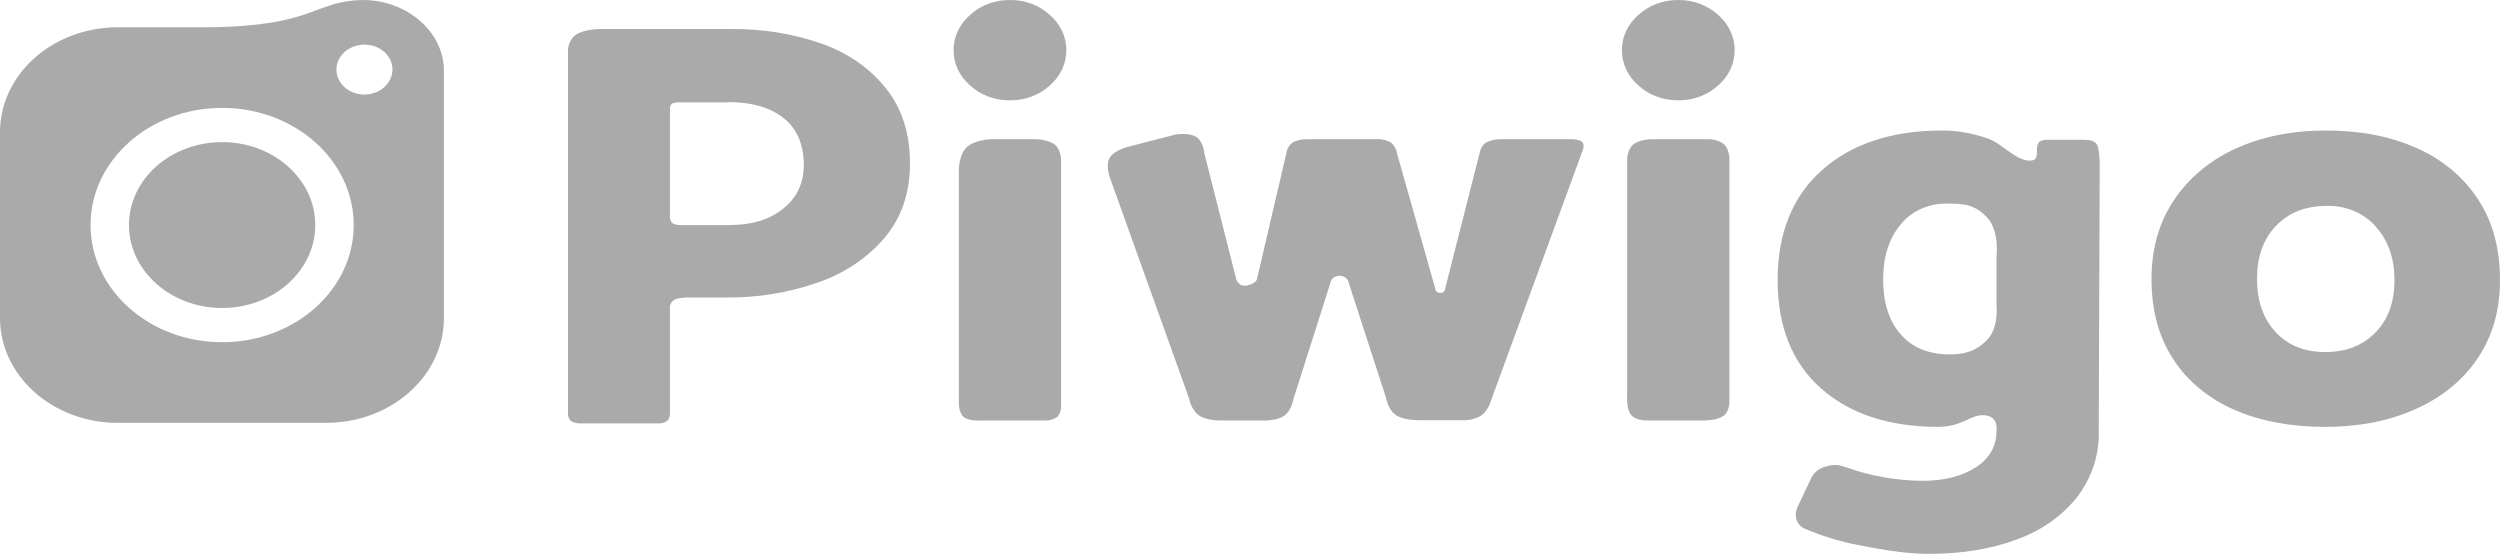 <svg width="143" height="32" viewBox="0 0 143 32" fill="none" xmlns="http://www.w3.org/2000/svg">
<path d="M38.563 17.152C38.843 17.003 39.401 17.019 39.401 17.019H41.507C43.295 17.036 45.065 16.754 46.741 16.173C48.269 15.659 49.61 14.764 50.598 13.602C51.566 12.458 52.051 11.031 52.051 9.356C52.051 7.647 51.604 6.221 50.691 5.076C49.778 3.915 48.492 3.02 47.021 2.505C45.381 1.925 43.612 1.643 41.842 1.659H34.334C34.334 1.659 33.44 1.659 32.956 1.975C32.471 2.306 32.49 2.903 32.49 2.903V23.621C32.471 23.787 32.527 23.936 32.639 24.069C32.788 24.169 32.993 24.218 33.179 24.218H37.632C37.818 24.235 38.004 24.185 38.172 24.069C38.34 23.903 38.321 23.571 38.321 23.571V17.65C38.284 17.451 38.395 17.268 38.563 17.152ZM41.656 5.839C43.016 5.839 44.077 6.155 44.841 6.768C45.605 7.382 45.978 8.294 45.978 9.489C45.959 10.534 45.549 11.347 44.767 11.96C43.984 12.574 42.978 12.873 41.73 12.873H38.88C38.731 12.873 38.563 12.839 38.451 12.756C38.358 12.64 38.302 12.508 38.321 12.358V6.204C38.321 6.088 38.358 5.989 38.451 5.922C38.6 5.856 38.749 5.839 38.917 5.856H41.656V5.839Z" fill="#AAAAAA"/>
<path d="M57.751 5.74C58.608 5.756 59.447 5.441 60.043 4.894C60.658 4.363 60.993 3.65 60.993 2.887C61.011 2.124 60.658 1.377 60.043 0.847C59.447 0.299 58.608 -0.016 57.751 0.001C56.894 0.001 56.093 0.299 55.497 0.847C54.883 1.377 54.529 2.124 54.547 2.887C54.547 3.65 54.883 4.363 55.497 4.894C56.093 5.441 56.894 5.74 57.751 5.74ZM60.49 23.837C60.62 23.671 60.695 23.488 60.695 23.289V9.29C60.695 9.29 60.732 8.659 60.397 8.328C60.061 7.996 59.335 7.963 59.335 7.963H56.652C56.652 7.963 55.739 7.996 55.292 8.427C54.845 8.858 54.845 9.704 54.845 9.704V22.958C54.845 22.958 54.808 23.555 55.106 23.837C55.404 24.102 56.019 24.052 56.019 24.052H59.838C60.08 24.052 60.304 23.97 60.49 23.837ZM84.746 23.754C85.155 23.455 85.304 22.858 85.304 22.858L90.521 8.626C90.521 8.626 90.651 8.311 90.521 8.145C90.39 7.979 89.962 7.963 89.962 7.963H85.714C85.472 7.979 85.23 8.046 85.006 8.145C84.839 8.261 84.727 8.427 84.671 8.61L82.659 16.522C82.659 16.654 82.529 16.771 82.379 16.754C82.231 16.754 82.1 16.654 82.1 16.522L79.902 8.742C79.865 8.51 79.734 8.294 79.548 8.145C79.306 8.012 79.045 7.946 78.765 7.963H74.704C74.443 7.963 74.183 8.029 73.94 8.145C73.773 8.278 73.642 8.46 73.605 8.659L71.891 15.991C71.891 15.991 71.854 16.19 71.37 16.323C70.885 16.455 70.718 15.991 70.718 15.991L68.892 8.775C68.892 8.775 68.836 8.095 68.426 7.83C68.016 7.565 67.234 7.697 67.234 7.697L64.607 8.377C64.607 8.377 63.769 8.56 63.489 9.008C63.21 9.455 63.489 10.169 63.489 10.169L68.016 22.792C68.016 22.792 68.128 23.455 68.594 23.77C69.059 24.086 69.879 24.052 69.879 24.052H72.413C72.413 24.052 73.083 24.052 73.475 23.77C73.866 23.488 73.959 22.908 73.959 22.908L76.101 16.173C76.139 15.941 76.362 15.775 76.623 15.775C76.884 15.775 77.107 15.941 77.145 16.173L79.287 22.775C79.287 22.775 79.38 23.439 79.865 23.754C80.349 24.069 81.243 24.036 81.243 24.036H83.628C83.665 24.052 84.336 24.052 84.746 23.754ZM95.979 5.74C96.836 5.756 97.674 5.441 98.27 4.894C98.885 4.363 99.221 3.65 99.221 2.887C99.239 2.124 98.885 1.377 98.27 0.847C97.674 0.299 96.836 -0.016 95.979 0.001C95.122 0.001 94.321 0.299 93.725 0.847C93.11 1.377 92.756 2.124 92.775 2.887C92.775 3.65 93.11 4.363 93.725 4.894C94.321 5.441 95.122 5.74 95.979 5.74ZM98.606 23.77C98.96 23.488 98.922 22.908 98.922 22.908V9.057C98.922 9.057 98.904 8.543 98.643 8.278C98.438 8.095 98.159 7.996 97.861 7.963H94.377C94.377 7.963 93.706 7.996 93.389 8.294C93.073 8.593 93.073 9.14 93.073 9.14V22.676C93.073 22.676 93.017 23.422 93.315 23.754C93.613 24.086 94.284 24.052 94.284 24.052H97.488C97.488 24.052 98.252 24.052 98.606 23.77ZM119.936 8.261C120.104 8.493 120.104 9.406 120.104 9.406L120.048 24.683C120.086 26.01 119.657 27.304 118.837 28.398C117.98 29.493 116.788 30.339 115.41 30.837C113.938 31.401 112.224 31.683 110.286 31.683C109.299 31.683 107.976 31.517 106.337 31.185C105.275 30.986 104.25 30.671 103.263 30.256C102.984 30.14 102.797 29.924 102.742 29.642C102.686 29.394 102.741 29.145 102.853 28.929L103.617 27.32C103.747 27.055 103.99 26.839 104.306 26.723C104.791 26.574 105.052 26.541 105.536 26.706C106.933 27.221 108.442 27.486 109.951 27.503C111.218 27.503 112.243 27.237 113.025 26.723C113.789 26.242 114.217 25.479 114.199 24.65C114.199 24.65 114.348 23.82 113.528 23.754C112.708 23.688 112.298 24.401 110.883 24.417C108.07 24.417 105.834 23.688 104.176 22.228C102.518 20.768 101.68 18.695 101.68 16.024C101.68 13.354 102.518 11.247 104.213 9.737C105.909 8.228 108.2 7.465 111.106 7.465C111.982 7.465 112.857 7.631 113.677 7.913C114.553 8.211 115.26 9.174 116.099 9.19C116.956 9.207 116.024 7.996 117.068 7.996C117.701 7.996 118.409 7.996 119.135 7.996C119.508 7.996 119.787 8.029 119.936 8.261ZM111.516 20.27C112.336 20.27 113.006 20.121 113.677 19.425C114.348 18.728 114.199 17.434 114.199 17.434V14.697C114.199 14.697 114.385 13.221 113.677 12.458C112.969 11.695 112.354 11.645 111.367 11.645C110.324 11.628 109.318 12.076 108.722 12.839C108.051 13.636 107.716 14.681 107.716 15.991C107.716 17.318 108.051 18.363 108.722 19.126C109.392 19.889 110.324 20.27 111.516 20.27ZM143 16.024C143 17.749 142.571 19.242 141.714 20.503C140.876 21.763 139.628 22.759 138.156 23.405C136.647 24.086 134.915 24.417 132.977 24.417C131.021 24.417 129.288 24.086 127.798 23.439C126.345 22.808 125.115 21.797 124.314 20.552C123.476 19.275 123.066 17.749 123.066 15.958C123.066 14.233 123.495 12.723 124.352 11.446C125.19 10.185 126.42 9.157 127.891 8.493C129.4 7.813 131.114 7.465 133.052 7.465C135.008 7.465 136.74 7.797 138.249 8.477C139.721 9.124 140.932 10.152 141.752 11.413C142.59 12.69 143 14.233 143 16.024ZM133.014 20.138C134.207 20.138 135.157 19.756 135.883 19.01C136.61 18.263 136.964 17.268 136.964 16.024C136.964 14.78 136.61 13.768 135.902 12.972C135.231 12.192 134.188 11.745 133.089 11.778C131.878 11.778 130.909 12.159 130.183 12.922C129.456 13.685 129.102 14.697 129.102 15.958C129.102 17.218 129.456 18.23 130.164 18.993C130.872 19.756 131.822 20.138 133.014 20.138Z" fill="#AAAAAA"/>
<path d="M25.392 4.098C25.392 4.081 25.392 4.065 25.392 4.048C25.392 1.809 23.268 0.001 20.753 0.001C17.903 0.051 18.089 1.494 11.923 1.56H9.277C7.21 1.56 7.713 1.56 8.458 1.56H6.744C3.018 1.56 0 4.247 0 7.565V18.197C0 21.498 3.018 24.186 6.725 24.186H18.667C22.374 24.186 25.392 21.498 25.392 18.197V4.098ZM12.705 19.574C8.551 19.574 5.179 16.572 5.179 12.873C5.179 9.174 8.551 6.172 12.705 6.172C16.86 6.172 20.232 9.174 20.232 12.873C20.232 16.572 16.86 19.574 12.705 19.574ZM20.846 5.408C19.971 5.408 19.244 4.778 19.244 3.982C19.244 3.202 19.952 2.555 20.846 2.555C21.741 2.555 22.448 3.186 22.448 3.982C22.448 4.762 21.722 5.408 20.846 5.408Z" fill="#AAAAAA"/>
<path d="M12.705 17.617C15.648 17.617 18.033 15.493 18.033 12.873C18.033 10.253 15.648 8.129 12.705 8.129C9.763 8.129 7.377 10.253 7.377 12.873C7.377 15.493 9.763 17.617 12.705 17.617Z" fill="#AAAAAA"/>
</svg>
